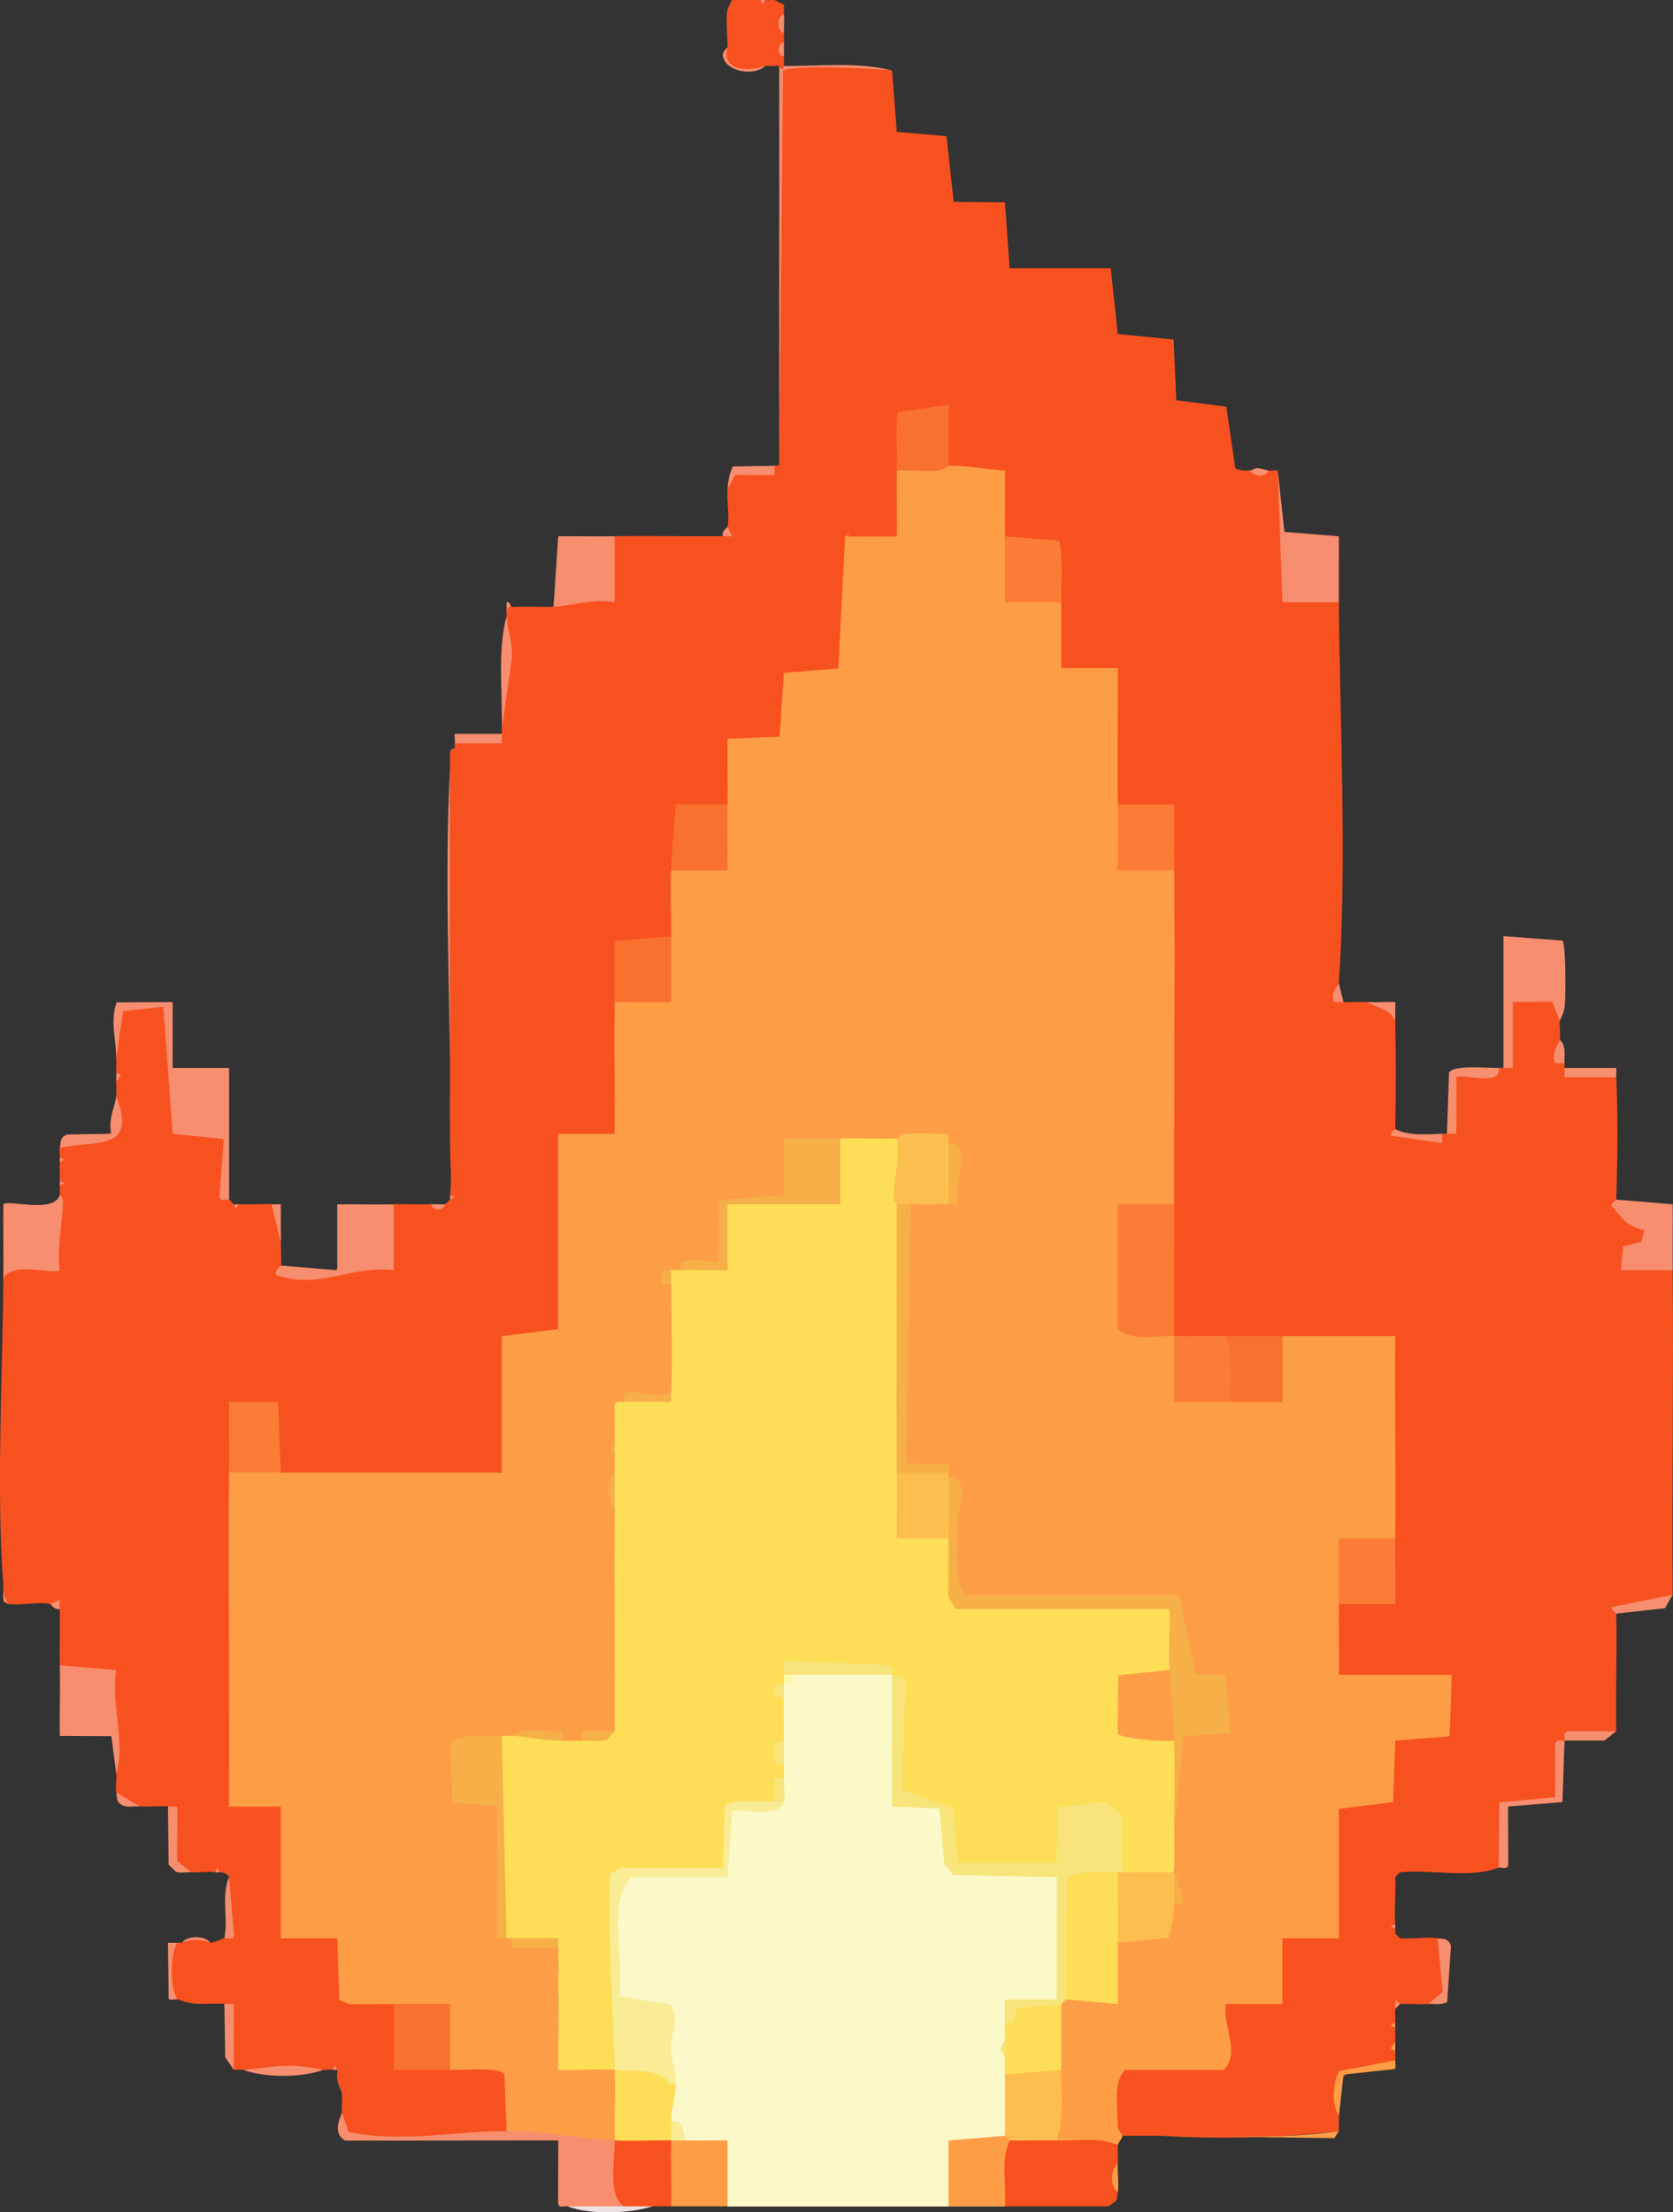 <?xml version="1.0" encoding="UTF-8"?><svg id="Calque_1" xmlns="http://www.w3.org/2000/svg" viewBox="0 0 355.79 470.28"><rect x="0" y="0" width="355.79" height="470.28" fill="#333333" stroke="none"/><defs><style>.cls-1{fill:#f85120;}.cls-2{fill:#fef9ac;}.cls-3{fill:#f9712f;}.cls-4{fill:#f7e47b;}.cls-5{fill:#f68e6f;}.cls-6{fill:#f9ec94;}.cls-7{fill:#fb7c36;}.cls-8{fill:#fd9d46;}.cls-9{fill:#fdde56;}.cls-10{fill:#fcf9c9;}.cls-11{fill:#fcbe4f;}.cls-12{fill:#f7af48;}.cls-13{fill:#ebe1df;}</style></defs><path class="cls-5" d="M189.72,15.01h-20.5s-2.36,1.64-2.36,1.64l-1.14,82.36V14.01c.33,0,.67,0,1,0,7.46.11,15.89-.92,23,1Z"/><path class="cls-5" d="M37.72,413.01v12c-.38-.15-1.28.32-1.85-.11l-.14-11.9c.66-.05,1.34.05,2,0Z"/><path class="cls-5" d="M162.72,14.01c-2.19,2.19-8.02,1.35-8.89-1.76-.58-1,.89-2.09.89-2.24l.93,3.55c2.28.9,4.72.34,7.07.45Z"/><path class="cls-5" d="M44.72,413.01c-1.88.2-4.04-.05-6,0,1.01-1.64,5.05-1.61,6,0Z"/><path class="cls-5" d="M1.72,341.01l-.91-.59c-.29-1.12,0-2.29-.09-3.41l1,4Z"/><path class="cls-5" d="M166.72,1.01L164.72.01l2,1Z"/><path class="cls-5" d="M154.72,2.01L155.72.01c.39,1-.98,1.89-1,2Z"/><path class="cls-5" d="M108.72,129.01l-1,1c.02-.67-.03-1.34.01-2,.8-.26.8.95.99,1Z"/><path class="cls-5" d="M111.72,129.01h-1c.11,0,.82,0,1,0Z"/><path class="cls-5" d="M95.72,160.01c.09-.73.98-.93,1-1l-1,1Z"/><path class="cls-1" d="M189.72,15.01l.99,13.01,10.57.93,1.54,13.95,10.9.1.99,14.01h21.5l1.5,14.01,11.87,1.14.58,12.92,10.63,1.37,1.92,13.11c.94.44,1.99.54,3.01.45,1.37.39,2.7.39,4,0,.53.15,1.37-.1,2,0l.95,13.02,1.54.59.43,12.19c4.83-.6,8.19.14,10.08,2.2.24,25.69,1.75,55.77,0,81-.58,2.15-.25,3.49,1,4,1.66.07,3.34-.07,5,0,3.82.06,5.82,1.39,6,4,.15,7.62.16,15.38,0,23,2.05,2.2,7.3,2.32,10,1,.33,0,.67.02,1,0,1.2-3.66,1.61-7.83,1.21-12.49,3.56-.11,6.82-.61,9.79-1.51.33,0,.67.02,1,0,1.16-4.52,1.49-9.37,1-14.56,4.19-2.78,12.92-3,11,4.56-.15,1.27.2,2.78,0,4-.17,1.83.17,3.5,1,5,.02.33-.02.67,0,1,2.99,1.13,6.44,1.47,10.36,1l.64,1c.4,8.22.28,17.74,0,26,8.66,6.06,9.76,9.92,3.3,11.58l-.03,1.42c4.31-.79,7.22-.12,8.73,2,.22,22.98-.16,46.02,0,69l-2.03,1.66c-4.24.19-7.57.97-9.97,2.34.17,8.31-.13,16.68,0,25-4.94.6-8.61,1.27-11,2-.02,1.5-.37,2.62-1.03,1.29l-.29,11.25-10.56.93c-.31,2.07-1.07,2.15-1.05.3.5,5.08.15,9.48-1.07,13.23-5.96,2.38-14.42.33-21,1l-1,1c.2,3.3-.28,6.72,0,10-.47.4-.47.73,0,1v1l1,1c2.55.25,5.56-.35,8,0,2.43,2.53,3.37,14.08-2,14-1.97.17-4.02-.11-6,0l-1,1c-.04,1,.06,2.01,0,3-.46.4-.46.73,0,1-.07.99.07,2.01,0,3-.5.86-.5,1.52,0,2-.04.66.08,1.36,0,2l-.28.93c-10.07-.63-13.98,3.06-11.72,11.07.1.98-.07,2.01,0,3-12.46,1.42-25.13,1.76-38,1h-8c-4.75,1.59-4.7-14.98.5-14,1.25-2.95,10.89-2.32,14.55-2,3.38-.67,5.53,0,6.45,2-.74-.52-.84-1.21-.92-2.03-.21-2.39-.73-11.94.2-13.07s13.02-2.18,13.22,1.09c-3.3-.79-3.04-12.62,0-14,.81-3.18,10.91-3.05,12,0-.78-.21-1.95-.55-2-1.15-.53-6.86-.52-18.05,0-24.92l2-1.44.61-2.09,8.72-1.09.71-11.02c2.57-2.48,6.37-3.5,11.4-3.07l.52-9.94,2.04-1.29c-.21.78-.53,1.91-1.17,2-2.82.41-18.86.49-21.38,0l-1.46-2c-2.73-4.92-2.77-10.09,0-15,1.68-2.2,5.03-2.87,10.05-2-.23-4.22-.42-8.33,1.95-12-3.11-13.63-2.44-28-1.11-41.84-7.68,1.4-15.38,1.03-22.89-1.16-4.08,2.49-7.93,2.52-12,0-3.32,2.86-7.76,2.89-11,0-2.97-9.08-2.89-18.9,0-28-3.17-23.41-2.93-47.57,0-71-1.76-3.58-2.52-7.58-2.28-12-4.69.83-7.93.17-9.72-2-2.34-8.67-2.89-17.67-1.64-27h-9.01c-5.34-1.78-4.01-11.25-1.35-16l-2-1.76-.13-9.33c-4.85.32-8.13-.65-9.86-2.91-2.01-4.18-2.69-8.7-1.37-13.16-1.79,1.66-9.18.86-10.63-1.84l-2-1.09v-9.29c-7.71-.39-7.58,1.37-6.99,8.9l-2.01,2.48c2.54,2.51,2.72,14.26,1.12,15.16-3.1,1.75-8.16.88-11.12-1.16-.37-.37-.7-.37-1,0,.78.13,1.94.45,1.95,1.01.07,3.55-1.03,26.68-2.07,28.04-3.38,1.19-7.06,1.87-11.03,2.04l-.89,11.34c-2.56,2.25-6.21,3.08-10.93,2.49.69,4.7.01,8.73-2.04,12.08-1.39,2.16-4.4,2.82-9.05,2,.21,4.66-.77,8.66-2.95,12,2.87,3.58,3.04,10.5,0,14-1.51,2.34-4.8,3.28-9.88,2.83.43,4.16-.28,7.89-2.12,11.17,2.43,8.64,3.17,19.91,1.33,28.75-.28,1.36-13.08,2.74-13.33-.75.77,0,1.96.18,2,.68.81,9.86,1.11,30.04,0,39.63l-2,1.19c-.44,3.26-10.51,4.38-12,1.5.78.1,1.92.33,2,.91.64,4.82.69,21.87,0,26.62l-2,1.47c-15.65,1.97-31.35,1.97-47,0l-2.03-.79-.47-12.23h-6.56c.26,4.53.46,9-1.93,13.02,2.4,22.88,2.95,45.88,1.64,69,4.52-.82,7.64-.15,9.36,2,.78.09,1.93.33,2,.9.54,4.39.7,21.53,0,25.63l-2,1.46c1.32-3.44,13.32-3.11,14.04,1.02l.35,10.62c3.96-.24,7.17.54,9.61,2.36l2,.87v11.11c4.04-.68,7.37,0,10,2.01.19-3.39,10.75-2.41,12.24-.98,1.77,1.7,3.02,13.02-.24,13.98-5.69,1.12-30.26,3.26-34.46.68-.75-.46-.6-3.64-.54-4.68-.05-1.33.08-2.68,0-4l-1-3c-.12-.59.08-1.36,0-2-.4-.47-.73-.47-1,0-.64-.09-1.42.13-2,0h-17c-.66.06-1.34-.04-2,0-.56-4.74-1.23-9.41-2-14-3.99-.19-6.05.56-10-1-1.57-2.37-1.62-9.55,0-12,.33-.02.67,0,1,0,1.87-.86,4.11-.77,6,0,1.14-.12,1.99-.6,3-1,.26-2.03.62-2.49,1.09-1.36l-.09-11.64c-.48-.79-1.18-.85-2-1-.39-.47-.73-.47-1,0-1.64-.16-3.36.15-5,0-3.96-1.02-5.29-5.04-4-12.05l-1-1.95c-1.99-.1-4.02.15-6,0-2.4-.19-4.06-1.19-5-3-.21-1.2.15-2.73,0-4-.78-6.65-1.59-13.38-2.44-20.2-4.75.44-7.94-.49-9.56-2.8-.09-3.99.06-8.01,0-12l-2-1c-2.45-.54-6.3.38-9,0-.71-1.08-1.04-2.41-1-4-1.54-20.05-.16-44.5,0-65,.35-3.96,3.42-5.25,9.22-3.88.38-4.91,1.31-9.62,2.78-14.12.01-.67-.01-1.33,0-2,.46-.4.46-.73,0-1,.02-1.33-.08-2.68,0-4,.46-.4.46-.73,0-1,.06-.65-.12-1.43,0-2l.72-1.18c9.37.83,13.13-2.45,11.28-9.82.11-.98-.05-2.01,0-3,.49-.86.49-1.52,0-2,.03-1,0-2,0-3-.33-10.74-.18-12.4,11.01-11.16l.46,12.99,1.52.52c.05,4.2.53,8.17,1.46,11.9,3.99-.19,6.98.59,8.98,2.34-.79,6.55-.6,11.02.57,13.41.36.19.73.96,1,1,.39.47.73.47,1,0,2.25.22,4.7-.11,7,0,1.39,1.77,2.06,4.44,2,8-.02,1.59.21,3.53,0,5,2.52,2.42,10.81,2.84,12.75.01l9.15-1.15.1-10.46,2-1.4c2.65-.05,5.36.15,8,0,1.02.74,1.95.66,3,0l1-1c.46-.39.46-.73,0-1,.43-3.2-.04-7.57,0-11v-80c.05-.99-.12-2.03,0-3l1-1c.1-.32-.11-.74,0-1l.45-1c3.51.43,6.7.1,9.55-1,.02-.33,0-.67,0-1,.59-8.01,1.13-16.02,1-24-.03-.32-.01-.67,0-1,.13-.64.24-1.08,1-1,.51.13,1.35-.03,2,0h1c1.99-.04,4.02.12,6,0,1.89-2.55,5.34-3.64,10.35-3.25.76-3.14.98-6.59.65-10.35l2-1.4c7.65-.09,15.35.07,23,0l1-2c.47-2.1-.21-5.57,0-8l1.42-3.95c3.15.36,6.01.01,8.58-1.05h1l.8-83.84c1.23-1.49,20.09-.58,23.2-.16Z"/><path class="cls-8" d="M201.72,99.01c4.27-.1,7.84.79,11.99,1.01.04,4.65-.02,9.34,0,13.99,1.79,3.78,2.64,7.9,1.64,12,4.91-.85,8.36-.19,10.36,2,.08,4.65-.06,9.35,0,14.01h12.01c.06,9.64-.1,19.34,0,28.99,1.76,3.58,2.52,7.58,2.28,12,4.69-.83,7.93-.17,9.72,2,.22,23.64-.07,47.35,0,71-.81,3.18-10.91,3.05-12,0,.78.21,1.95.54,2,1.14.52,6.49.51,17.45,0,23.94l-2,1.42c2.99-.93,10.08-1.25,12,1.5,2.41,3.98,2.65,8.57,1.17,12.9,3.55-1.61,7.59-1.2,10.83,1.1,2.63-2.22,5.74-2.18,9-2.01v-10.59s2-1.4,2-1.4c7.99.03,16.02-.02,24.01,0-.11,14.32.13,28.69,0,43.01-1.68,2.2-5.03,2.87-10.05,2,.34,4.16-.03,8.22-1.95,12-.04,4.99.03,10.01,0,15h24l-.44,13.06-11.57.93-.46,13.06-11.54,1.45v27.5h-12v14h-12c-.84,4.62,3.22,10.22-.5,14h-21c-2.56,2.71-1.47,7.91-1.53,11.57-.02,1.29,1.03,2.3,1.03,2.43,0,.53-.99,1.52-1,2-2.41,1.62-11.68,1.98-13-1-1.81-3.11-1.96-12.69,1-15-2.47-4.74-2.5-9.27,0-14-.84-1.23-.38-1.71,1-1,1.59-2.03,4.67-2.41,9.24-1.16-.66-3.78-.44-7.59,1.76-10.84l.88-2.1,8.47-1.12c-.06-2.5.82-4.09,2.65-4.78.86-2.07.86-4.74,0-8-2.8-2.96-2.86-7.07,0-10l.97-18.96c2.47-1.16,5.25-1.64,8.34-1.45,1.61-6.4-.3-9.52-5.73-9.37-1.04-1.94-4.43-15.57-4.23-16.41s.96-1.37,1.66-1.81c.09,2.01-1.03,2.63-2.58,1.5-12.68.88-28.87.45-41.74,0-.7-.02-1.04-.71-1.19-1.5-.49.13-.97.23-1.45.19-2.03-.17-.9-19.53-.59-22.38l-1.46-2.81c-.91-.1-.86-.45,0-1-1.39-1.02-4.65-1.36-9.79-1-.33-18.33.06-37.01.44-55.34l1.35-.66c1.95-1.95,4.05-1.94,6,0h1c.31-.85.64-.84,1,0,1.45-4.46,2.15-10.16,0-13-4.21.49-7.88.15-11-1-2.71,3.15-9.19,2.97-12,0-2.71,1.98-5.99,2.64-9.86,1.97.15,3.78-.12,7.44-.81,10.98l-13.18.53c-1.08,3.4-1.6,7.92-1.58,13.57-3.36-.59-6.22-.27-8.57.96-.3,1.91-1.09,1.8-2,0-.96.87-.96,1.87,0,3,3.17,6.41,3.45,16.78,0,23l-.45,1.16c-4.55-.52-7.73-.24-9.55.84.02.48,0,.94-.14,1.35-.12.34-.55.49-.52.47,1.28-.82,1.43,7.02-1.34,7.18-.4.7-.42,1.31,0,2,1.94,1.27,1.95,2.74,0,4-.86,2.58-.85,5.42,0,8,2.84,15.52,2.95,31.49,0,47-2.26.78-4.59,1.45-7,2-1.21,2.77-2.78,2.75-4,0-1.12-1.34-6.24-1.69-11-1-.31,1.9-1.1,1.79-2,0l-1.36,1.95c-6.8-1.65-9.22,1.73-7.25,10.13,3.45.03,6.21.75,8.27,2.15-.36,9.8.09,19.39,1.34,28.77.19-.88.52-.85,1,0,2.82,1.06,5.94,1.39,9.36,1l.64,1c2.75.89,2.74,2.11,0,3v2c2.48,1.81,2.49,3.2,0,5v4c2.16,2.57,2.78,5.94,1.85,10.12,4.51-.97,7.89-.35,10.15,1.88,3.03,4.34,2.93,10.57,0,15-3.23,2.8-10.01,1.93-12.94-.66-3.75.24-7.1-.2-10.06-1.34l-.44-12.06c-1.15-1.66-8.97-.88-11.56-.94l-2-.87v-11.11c-4.04.68-7.37,0-10-2.01-3.16-.07-6.34.11-9.51,0l-2.06-.94-.43-13.07h-12.01s0-27.99,0-27.99h-11.01c.16-23.64-.2-47.35,0-71,.68-3.16,10.05-3.02,11,0h47v-29l12-1.5v-41.5h12.01c.06-9.31-.1-18.68,0-28,1.68-2.2,5.03-2.87,10.05-2-.23-4.22-.42-8.33,1.95-12,.05-4.64-.2-9.37,0-14,1.68-2.2,5.03-2.87,10.05-2-.79-4.66-.14-8.66,1.95-12,.1-4.65-.07-9.35,0-14.01l11.07-.43.93-13.57,11.57-.93,1.44-28.06c.31-.46.64-.45,1,0,3.32-.03,6.68.02,10.01,0,.05-4.65-.08-9.35,0-14.01,1.32-3.08,8.43-2.45,11-1Z"/><path class="cls-1" d="M224.72,455.01c4.3.13,9.09-.79,13,1-.03,1.33.09,2.68,0,4-.86,1.9-.7,4.07,0,6-.11.69-.09,1.38-.52,1.98l-1.48,1.02h-22c-3.18-1.51-3.43-14.15,1-14,2.62-2.88,7.42-2.98,10,0Z"/><path class="cls-5" d="M24.72,225.01c.01-4.15-1.34-7.67.06-11.94l11.94-.06v14h12.01s0,28,0,28c-.39-.21-1.82.59-2.05-.62l.91-12.25-10.87-1.13-1.99-27.01-8.57.94-1.44,10.06Z"/><path class="cls-5" d="M72.72,449.01l1.36,4.16c11.05,2.42,22.55-.17,33.64-.16,7.85,0,15.31,1.59,23,2l1.96,1.72c-.09,4.21-.08,8.31.04,12.28-3.73.91-7.73.91-12,0-.51-.2-1.8.6-2.04-.63l.05-13.38-45.34.04c-3.03-1.74-.65-5.52-.67-6.04Z"/><path class="cls-5" d="M331.72,217.01l-1.61-4.07-8.39.06v14.01c-.66.05-1.33-.05-1.99,0v-28.01s12.56.94,12.56.94c.76,1.09.67,11.49.51,13.68-.13,1.81-1.02,2.96-1.07,3.38Z"/><path class="cls-5" d="M83.72,256.01v14.01c-8.96-1.1-15.97,4.23-25,.99-.4-1.06.97-1.84,1-1.99l12,1v-14c3.99-.05,8.01.08,12,0Z"/><path class="cls-5" d="M12.72,354.01l12.01.99c-1.18,7.21,1.99,15.33,0,22.01-.32-2.66-.71-5.3-1.05-7.95l-10.96-.05c-.07-4.99.12-10.02,0-15.01Z"/><path class="cls-5" d="M12.72,254.01c0,.07.69.48.68,1.27-.07,4.59-1.36,9.88-.68,14.73-1.06,1.06-10.78-2.1-12.01,1.99.04-5.32-.03-10.68,0-16.01,1.05-1.06,10.78,2.1,12.01-1.99Z"/><path class="cls-5" d="M130.72,114.01v14.01c-4.42-.87-9.01.76-13,.99l.99-15.01c3.99-.03,8.02.05,12.01,0Z"/><path class="cls-5" d="M271.72,100.01l1.44,13.06,11.57.93c.03,4.66-.05,9.35,0,14.01h-12.01s-.99-28-.99-28Z"/><path class="cls-8" d="M145.72,455.01c2.87-2.9,7.57-2.82,10.47-.36.64.55,1.82,14.33-1.47,14.36h-11c-.33,0-.67,0-1,0-2.95-3.82-3.08-10.31,0-14,1.08-2.49,1.92-2.49,3,0Z"/><path class="cls-1" d="M142.72,455.01c-.13,4.65.09,9.35,0,14-1.33.01-2.67,0-4,0-2.05.54-4.05.54-6,0-3.5-2.08-1.94-9.71-2-14,2.87-2.85,9.24-3.03,12,0Z"/><path class="cls-1" d="M161.72.01c.4.46.73.46,1,0,.66.05,1.34-.03,2,0l2,1c.04.66-.05,1.34,0,2-.7,1.26-.79,2.74,0,4,.02.66,0,1.33,0,2-.7,1.01-.75,1.98,0,3v2c-.19.89-.52.86-1,0-1-.02-2,.04-3,0-3.89,1.33-9.36,1.05-8-4,.01-2.28-.42-6.1,0-8L155.72.01c2-.02,4,.03,6,0Z"/><path class="cls-5" d="M343.72,255.01l12.01.99c.03,4.65-.05,9.35,0,14.01h-11s.44-5.07.44-5.07l3.85-.95.73-2.48c-4.5-1.07-4.36-2.51-7.06-5.15,0-.74,1.04-1.22,1.05-1.36Z"/><path class="cls-13" d="M201.72,469.01c3.97-1.96,8.03-1.96,12,0h22-92c3.66-.02,7.34.01,11,0,.09-.79.37-1.97.92-2,12.13-.6,27.24-.61,39.35,0,3.62-.68,5.86-.01,6.72,2Z"/><path class="cls-5" d="M95.72,243.01c.33-26.25-1.39-54.01,0-80v80Z"/><path class="cls-5" d="M343.72,368.01l-2.5,1.99h-8.5s-.44,13.08-.44,13.08l-11.57.93.05,12.38c-.24,1.23-1.54.43-2.04.63l.14-13.86,11.87-1.14-.02-11.34c.3-1.11,1.89-.54,2.02-.66s-.45-1.72.66-2.02l10.34.02Z"/><path class="cls-5" d="M318.72,227.01c.68,4.16-8.02,1.01-9.01,1.99v12.01c-.66.05-1.33-.05-1.99,0l.44-13.06c1.14-1.64,8.1-.88,10.56-.94Z"/><path class="cls-5" d="M12.72,244.01c.27-1.26-.04-2.32,1.64-2.85l9.36-.15c-.85-2.89.75-5.75,1-8.01,4.5,11.83-4.07,9.3-12,11Z"/><path class="cls-8" d="M246.72,454.01c12.54,0,25.7.82,38-1l-.95,1.51-37.05-.51Z"/><path class="cls-8" d="M296.72,438.01c-.07.55.27,1.31-.14,1.82l-10.86,1.17-1,9c-.05-.48-1.12-2.04-1.07-4.51.03-1.46.31-4.25,1.31-5.26l11.76-2.24Z"/><path class="cls-5" d="M68.72,440.01c-4.72,1.68-12.21,1.69-17,0,6.76-.6,9.51-1.67,17,0Z"/><path class="cls-5" d="M303.72,426.01l3.07-2.55-1.07-11.45c1.32.19,2.35.05,2.85,1.64l-.81,11.92c-1.28.75-2.7.32-4.04.44Z"/><path class="cls-5" d="M106.72,155.01c.19-7.82-.98-16.53,1-24,.27,3.17,1.53,6.25,1.05,9.53l-2.05,14.47Z"/><path class="cls-5" d="M35.72,384.01c.66.03,1.34-.05,2,0l-.08,11.57,3.08,2.44c-1.06-.1-2.28.25-3.32-.14l-1.54-1.5-.14-12.36Z"/><path class="cls-5" d="M343.72,343.01c0-.11-1.13-.72-.96-1.39l12.96-2.61-1.64,2.85-10.36,1.15Z"/><path class="cls-5" d="M47.72,426.01c.66.03,1.34-.05,2,0v14.01s-1.83-2.73-1.83-2.73l-.17-11.27Z"/><path class="cls-5" d="M306.72,241.01v2s-10.96-1.61-10.96-1.61c-.17-.67.96-1.27.96-1.39,2.92,1.52,6.71,1.1,10,1Z"/><path class="cls-5" d="M48.72,399.01l1.05,12.4c-.16,1.21-1.53.4-2.05.6.89-4.37-.76-8.8,1-13Z"/><path class="cls-5" d="M332.72,227.01h11.01c.05.66-.04,1.34,0,2h-11.01c-.05-.66.04-1.34,0-2Z"/><path class="cls-5" d="M106.72,156.01c-.04.66.06,1.34,0,2h-10.01c.18-.42-.15-1.38,0-2h10.01Z"/><path class="cls-5" d="M164.72,99.01v2s-8.37-.05-8.37-.05l-1.63,3.06c.15-1.69.35-3.34,1.14-4.86l8.86-.14Z"/><path class="cls-13" d="M132.72,469.01c2,0,4,0,6,0-4.82,1.59-13.5,1.8-18,0h12Z"/><path class="cls-5" d="M290.72,213.01c1.99.08,4.01-.07,6.01,0,.03,1.33-.03,2.67,0,4-1.37-2.75-3.72-2.59-6-4Z"/><path class="cls-5" d="M332.72,226.01h-2c-.94-1.99.9-4.4,1-5,1.49,1.46.88,3.25,1,5Z"/><path class="cls-5" d="M57.72,256.01c.66.03,1.34-.05,2,0,0,2.66.03,5.35,0,8.01l-2-8Z"/><path class="cls-5" d="M29.72,384.01c-1.32-.1-2.81.34-4.04-.47-.99-.62-.8-1.59-.96-2.53l5,3Z"/><path class="cls-5" d="M269.72,100.01c-.57,1.69-3.03,1.24-4,0,1.55-.14.37-1.03,4,0Z"/><path class="cls-8" d="M237.72,466.01c-1.61-.95-1.64-4.99,0-6-.13,1.92.28,4.21,0,6Z"/><path class="cls-5" d="M285.72,213.01c-.66-.03-1.34.05-2,0-.95-1.86.98-3.79,1-4l1,4Z"/><path class="cls-5" d="M24.72,230.01c.01-.2-.02-1.27,0-2l.99.51-.99,1.49Z"/><path class="cls-5" d="M166.72,7.01c-1.5-.32-1.56-3.59,0-4,.11,1.31-.04,2.68,0,4Z"/><path class="cls-5" d="M10.72,341.01l1.99-.99v1.99c-.99.39-1.88-.98-1.99-1Z"/><path class="cls-5" d="M154.72,112.01l.99,1.99h-1.99c-.39-.99.98-1.88,1-1.99Z"/><path class="cls-5" d="M94.72,256.01c-.52,1.37-2.72,1.59-3,0,.99-.06,2,.04,3,0Z"/><path class="cls-5" d="M166.72,12.01c-1.5-.14-1.5-2.86,0-3v3Z"/><path class="cls-5" d="M72.72,445.01c0-.16-.7-1.55-1-3l1,3Z"/><polygon class="cls-5" points="297.72 426.01 296.72 427.01 296.73 425.01 297.72 426.01"/><path class="cls-8" d="M296.72,436.01l-.99-.51.99-1.49c-.04.66.04,1.34,0,2Z"/><polygon class="cls-5" points="71.72 440.01 70.72 440.01 71.22 439.03 71.72 440.01"/><path class="cls-8" d="M296.72,431.01l-.98-.5.98-.5c-.02.33.02.67,0,1Z"/><path class="cls-5" d="M46.72,398.01c-.32-.06-.67.03-1,0l.51-.98.49.98Z"/><path class="cls-5" d="M12.72,247.01c.02-.33-.03-.67,0-1l.98.5-.98.5Z"/><path class="cls-5" d="M12.72,252.01c0-.33,0-.67,0-1l.98.5-.98.5Z"/><path class="cls-5" d="M95.72,255.01c.03-.33-.04-.67,0-1l.98.51-.98.49Z"/><path class="cls-5" d="M49.72,256.01c.32.05.67-.03,1,0l-.51.98-.49-.98Z"/><path class="cls-5" d="M297.72,412.01l-1-1,1,1Z"/><path class="cls-5" d="M296.72,410.01l-.98-.5.98-.5c.03.33-.02.67,0,1Z"/><path class="cls-5" d="M296.72,399.01l1-1-1,1Z"/><path class="cls-5" d="M161.72.01c.33,0,.67-.02,1,0l-.5.98-.5-.98Z"/><path class="cls-7" d="M249.72,256.01c.03,9.32-.09,18.68,0,28,3.65.07,7.34-.04,11,0,4.19.67,4.3,12.17,1,14-3.99.05-8.02-.03-12.01,0-.03-4.65.05-9.35,0-14.01-3.85-.07-9.21,1.1-12-1.5v-26.5h12Z"/><path class="cls-7" d="M237.72,171.01h12.01c.03,4.65-.05,9.35,0,14h-12.01c-.03-4.65.05-9.35,0-14Z"/><path class="cls-7" d="M296.72,327.01c-.04,4.65.03,9.35,0,14.01h-12.01c.04-4.66-.02-9.36,0-14.01h12.01Z"/><path class="cls-3" d="M83.72,426.01c3.99.09,8.02-.06,12.01,0v14.01c-3.99-.09-8.02.06-12.01,0v-14.01Z"/><path class="cls-7" d="M225.72,128.01h-12.01c-.01-4.65.03-9.34,0-14l11.56.94c.88,4.28.36,8.74.44,13.06Z"/><path class="cls-7" d="M48.72,313.01c.04-4.99-.03-10.02,0-15.01h10.43s.58,15.01.58,15.01h-11Z"/><path class="cls-3" d="M154.72,171.01c-.1,4.65.07,9.35,0,14.01h-12.01c.2-4.73.66-9.31,1-14.01h11Z"/><path class="cls-3" d="M142.72,199.01c-.05,4.66.03,9.35,0,14.01h-12.01c.05-4.33-.03-8.69,0-13.01l12-.99Z"/><path class="cls-3" d="M272.72,284.01v14.01c-3.65.03-7.34-.05-11,0-.12-4.69.59-9.5-1-14,3.99.04,8.01-.02,12,0Z"/><path class="cls-3" d="M190.72,100.01c.07-4.11-.21-8.25.14-12.36l10.87-1.65v13.01c-.14,0-1.13.93-2.42,1.04-2.81.25-5.76-.23-8.58-.04Z"/><path class="cls-3" d="M180.72,114.01h-1l.43-.72c.24-.02.45.72.57.72Z"/><path class="cls-9" d="M190.72,242.01c3.86,1.3,2.02,11.08,0,14,2.41,18.77,1.54,38.14,0,57,1.76,3.58,2.52,7.58,2.27,12,4.31-.79,7.22-.12,8.73,2,.45,4.62,1.31,8.96,2.59,13.01l-1.09,1.99c.05-2.32.75-2.26,2.58-1.5,12.56-.93,28.96-.45,41.74,0,.7.02,1.04.71,1.19,1.5,2.67,2.9,3.09,10.16,0,13-1.14,2.28-4.06,3.25-8.76,2.9-.44.43-1.68,11.94,2.73,9.81,3.7-.39,6.05.38,7.03,2.29.84,5.47.84,11.14,0,17-.03,3.32.09,6.68,0,10v1c-3.74,2.5-7.25,2.48-11,0l-2.02-1.09-.19-10.26c-8.3-3.65-11.09-.95-9.78,8.02l-2.01,1.33c-.07.51-.19.98-.46,1.33-.6.79-17.89.11-19.89-.04-.25-.02-.45-.58-.65-1.3l-1.35-.19c1.01-9.23-2.59-13.73-10.8-13.5-.78-7.92-.92-16.05-.4-24.37-.78.8-1.26.15-1.45-1.95-4.01-1.55-16.65-2.39-23,0,1.56.29,1.42,1.21,0,2v3c2.71,2.91,2.75,6.11,0,9-1.23,1.13-1.23,2.8,0,5,2.72.9,2.73,2.09,0,3-.42,2.18-1.09,3.84-2,5-2.48.99-5.66,1.41-9.53,1.26-.18,4.11-.67,8.35-1.47,12.74-.09.56-.18.99-.3,1-5.72.29-13.39.35-19.1,0-1.1.8-1.83.45-2.09-1-2.09,8.49-1.79,17.49-1.27,26.76,2.29,5.01,2.34,11.26-.23,16.24,2.99-3.88,11.47-1.89,13,3,3.1.82,1.83,7.36-1,8,1.74,1.16,2.02,3.15,0,4-3.97-.07-8.04.21-12,0-.06-4.99.11-10.02,0-15-3.96-.26-8.04.18-12.01,0-.09-3.99.13-8.02,0-12.01v-4c-.02-1.66-.05-3.34,0-5v-2c0-1,.06-2.01,0-3-1.65-.38-2.14-.67-.76-1-3.47.45-6.55.11-9.24-1-.33,0-.67.02-1,0l-1-.15c-.03-14.07-.69-27.94-1.97-41.63l1.97-1.22c.66.03,1.33-.02,2,0,3.41-.51,8.43-.82,11,1,1.33,0,2.68.08,4,0,2.16-.67,4.49-1.33,7-2,.06-15.65-.08-31.35,0-47-.85-2.66-.85-5.36,0-8,.01-1.33-.02-2.67,0-4-.43-.67-.43-1.31,0-2l-.02-8.34c.29-1.11,1.89-.53,2.02-.66l.45-.95c4.05.66,7.23.31,9.55-1.05.37-7.55,0-15.41,0-23-1.58.11-1.45-2.64,0-3,.66-.03,1.34.04,2,0,2.4-1.75,7.97-1.55,10,0-2-.2-2.87-1.22-1-2.02-.47-4.61-.14-8.6,1-11.98,7.39-1.2,14.9-1.86,22.54-2l1.46,2c-3.3-.79-3.04-12.62,0-14,3.98-.07,8.03.19,12,0Z"/><path class="cls-4" d="M166.72,356.01c.08-.94-.45-3.07.51-3.01l21.83.99c1.12.29.54,1.93.65,2.03.4.34,2.58.1,2.9,1.55l-.76,22.82,10.92,4.08.94,11.56h21l.11-11.89,10.36-1.07,3.33,2.67.2,12.3c-.19.89-.52.85-1,0l-1.1,2.01-7.63.42-.27,23.14-2.01,1.42-1,1c-.57,2.14-3.02,3.05-7.34,2.73-1.53,2.54-3.28,4.78-4.66,1.27-7.13-7.34,7.8-9.47,11-5-.78-.21-1.91-.52-2-1.15-.53-3.54-.55-19.94,0-23.41l2-1.44c-.11.78-.37,1.94-.92,1.98-3.05.22-20.63-.11-22.29-1.03-2.75-3.42-3.93-7.89-3.55-13.4l-8.06-.65c-3.02-1.85-3.52-11.36-.18-12.9-.49-.48-.49-1.15,0-2-3.32-.96-3.06-13.45,0-15-6.97,1.97-14.03,1.97-21,0-.02,1.51-1.6,1.46-2,0Z"/><path class="cls-12" d="M201.72,314.01c4.98.21,1.97,6.84,1.95,9.46-.04,4.76-1.01,11.75,1.55,15.54h45.5l3.63,16.86,6.23.27,1.15,12.29-9.97.63-2.05,17.95c.06-5.64.13-11.36,0-17-3.09-3.8-3.78-10.92-1-15-.27-4.29.19-8.7,0-13h-45.5l-1.5-2.5c-.08-4.17.05-8.34,0-12.5-3.03-3.13-2.85-9.77,0-13Z"/><path class="cls-9" d="M237.72,398.01c2.72,4.93,2.78,10.09,0,15-.05,4.32.03,8.68,0,13.01l-11.01-1.01.14-25.86c3.39-1.7,7.23-1.03,10.86-1.14Z"/><path class="cls-12" d="M178.72,242.01v14h-24v14c-3.31.13-6.69-.18-10,0-.79-4.08,7.07-1.06,8.01-1.99l.1-12.9,13.9-1.1v-12.01c3.98-.05,8.01.08,11.99,0Z"/><path class="cls-12" d="M106.72,369.01l1,43c-.66-.04-1.34.06-2,0v-28.01s-9.57-.93-9.57-.93l-.3-12.92c3.37-1.52,7.24-1.29,10.86-1.14Z"/><path class="cls-11" d="M225.72,440.01c-.04,5,.57,10.19-1,15-3.32-.1-6.68.07-10,0-1.41,1.33-1.92.77-1-1-2.5-4.4-2.47-8.59,0-13,.55-3.24,10.65-3.94,12-1Z"/><path class="cls-11" d="M249.72,398.01c1.08,2.99,1.08,5.32,0,7-.17,2.37-.48,4.62-1.1,6.9l-10.9,1.1c.06-4.99-.04-10.01,0-15,.33-.01.67,0,1,0,3.66-.03,7.34.02,11,0Z"/><path class="cls-11" d="M190.72,242.01c.13,0,1.13-.96,2.42-1.04,2.62-.15,5.3.09,7.92.02,1.12.29.54,1.92.66,2.02,2.48,2.52,1.3,10.11,0,13-.23.09-.65-.02-1,0h-1c-2,.02-4,0-6,0-.06,2.86-2.32,2.73-3,0,0-.07-.67-.49-.67-1.28,0-3.81,1.37-8.58.67-12.72Z"/><path class="cls-9" d="M225.72,440.01l-12,1c-1.96-1.26-1.96-2.74,0-4-.56-.96-.58-2.02,0-3-2.52-1.48-2.52-2.52,0-4l1.89-.14.65-2.93,9.45-.93c-.02,4.66.03,9.34,0,14Z"/><path class="cls-11" d="M201.72,313.01c.04.33-.02.67,0,1,.22,4.29-.06,8.7,0,13h-11.01c-.03-4.65.05-9.35,0-14,.41-1.97,1.46-2.89,2.28-1,3.51-.41,6.42-.08,8.72,1Z"/><path class="cls-12" d="M193.72,256.01l-.99,55,8.85.19c.41.5.08,1.26.14,1.82h-11c-.18-18.98.04-38.02,0-57h3Z"/><path class="cls-12" d="M201.72,243.01c.15.13,1.37-.23,2.04.67,1.92,2.58-1.02,8.87-.04,12.34-.62.14-1.54-.18-2,0v-13Z"/><path class="cls-12" d="M108.72,369.01c3.05-2.08,7.42-.62,11.01-1v2c-4.03.01-8.18-.91-11.01-1Z"/><path class="cls-12" d="M108.72,412.01c3.32.08,6.68-.07,10.01,0,.05.66-.05,1.34,0,2h-10.01s0-2,0-2Z"/><path class="cls-12" d="M142.72,296.01c-.03.66.05,1.34,0,2h-10.01c.12-.12-.44-1.75.66-2.03,2.77-.71,6.43,1.7,9.34.03Z"/><path class="cls-12" d="M130.72,368.01l-1.67,1.82c-1.76.46-3.57.08-5.33.18v-2s7,0,7,0Z"/><path class="cls-12" d="M249.72,397.01l2.03,7.44-2.03.56c.17-2.3-.07-4.68,0-7,.01-.33,0-.67,0-1Z"/><path class="cls-12" d="M130.72,321.01c-1.68-1.58-1.67-6.46,0-8-.02,2.66.01,5.34,0,8Z"/><path class="cls-12" d="M142.72,270.01v3h-2s0-2.49,0-2.49c-.06-.91,1.34-.48,2.01-.51Z"/><path class="cls-12" d="M118.72,428.01c-.05-1.63.02-2.76,0-4v4Z"/><path class="cls-12" d="M118.72,419.01c.01-.37,0-1.59,0-2v2Z"/><path class="cls-12" d="M130.72,309.01c0-.19-.68-.46-.68-.8,0-.58.23-.87.68-1.2v2Z"/><path class="cls-12" d="M199.72,256.01h1c-.54.03-.68,0-1,0Z"/><path class="cls-8" d="M213.72,454.01l1,1c-1.98,4.25-.64,9.4-1,14-3.99,0-8.01,0-12,0-3.41.34-2.17-13.96-1.29-15.03,1.03-1.25,12.77-3.17,13.29.03Z"/><path class="cls-10" d="M189.72,356.01v15c-.5.86-.5,1.53,0,2v11.01s10.06.44,10.06.44l1.08,11.84,1.89,2.28,21.98.44v26h-11.01c.02,1.66-.03,3.34,0,5,.03,1.33,0,2.67,0,4-.55,1.03-.54,1.97,0,3-.02,1.33,0,2.67,0,4,.03,4.32-.02,8.68,0,13l-12,.99v14.01s-47,0-47,0v-14.01c-2.99-.04-6.01.07-9,0-1.43-1.02-2.43-2.35-3-4,.06-2.96.96-5.48,1-8-3.1-3.67-3.87-8.6-2.3-14.8-3.27-.72-6.55-1.4-9.85-2.03-1.17-1.47-1.43-25.61-.05-26.75.88-.73,1.51-1.1,2.7-.42.14-.56.29-.99.46-1,2.26-.12,18.59-.89,19.38-.33.36.25.53.76.66,1.33-2.28-.46-2.78-1.67-.43-2.06l.74-12.56c4.07.02,7.96-.44,11.68-1.38-1.47-.83-1.52-4.17,0-5,.05-1-.02-2,0-3-1.5-1.39-1.52-3.62,0-5,.04-2.99-.05-6.01,0-9-1.48-.69-1.48-2.31,0-3,.28-.89.94-1.56,2-2h21Z"/><path class="cls-6" d="M142.72,451.01c2.61-.61,2.47,1.95,3,4-1-.02-2,.02-3,0,.04-1.33-.03-2.67,0-4Z"/><path class="cls-6" d="M164.72,383.01c.56-1.91,1.44-1.91,2,0-.88,3.48-8.26,1.55-11.01,1.99l-.99,14.01h-20.5c-5.26,6.04-1.26,17.52-2.54,25.33l10.89,1.81c2.25,3.21,0,6.17.1,9.31.08,2.4,1.09,4.57,1.04,7.55l-1.32-.03c-1.72-3.25-8.05-2.73-11.68-2.97-.31-13.51-1.36-26.98-1.07-40.53l.23-1.3c.72-.15,1.98-1.17,2.34-1.17h21.5l.44-13.06c1.11-1.6,8.14-.94,10.56-.94Z"/><path class="cls-8" d="M248.72,355.01c.31,4.97.88,9.86,1,15-1.79.31-11.86-.42-12.06-1.58l.17-12.31,10.89-1.11Z"/><path class="cls-4" d="M166.72,378.01c-.07,1.5.3,3.8,0,5-.67,0-1.33,0-2,0v-5.01s2,0,2,0Z"/><path class="cls-4" d="M166.72,370.01c-.02,1.67.04,3.34,0,5h-2s-.02-4.36-.02-4.36l2.02-.64Z"/><path class="cls-4" d="M166.72,358.01c-.03,1,.02,2,0,3l-2.01-.51v-2.49c.66-.09,1.37.08,2.01,0Z"/><path class="cls-2" d="M168.72,356.01v2c-.65.1-1.36-.08-2,0,.02-.66-.06-1.34,0-2h2Z"/><polygon class="cls-2" points="189.72 373.01 188.72 372.5 189.72 371.01 189.72 373.01"/><path class="cls-4" d="M213.72,437.01c-1.2-1-1.2-2,0-3,0,.88.01,2.07,0,3Z"/></svg>